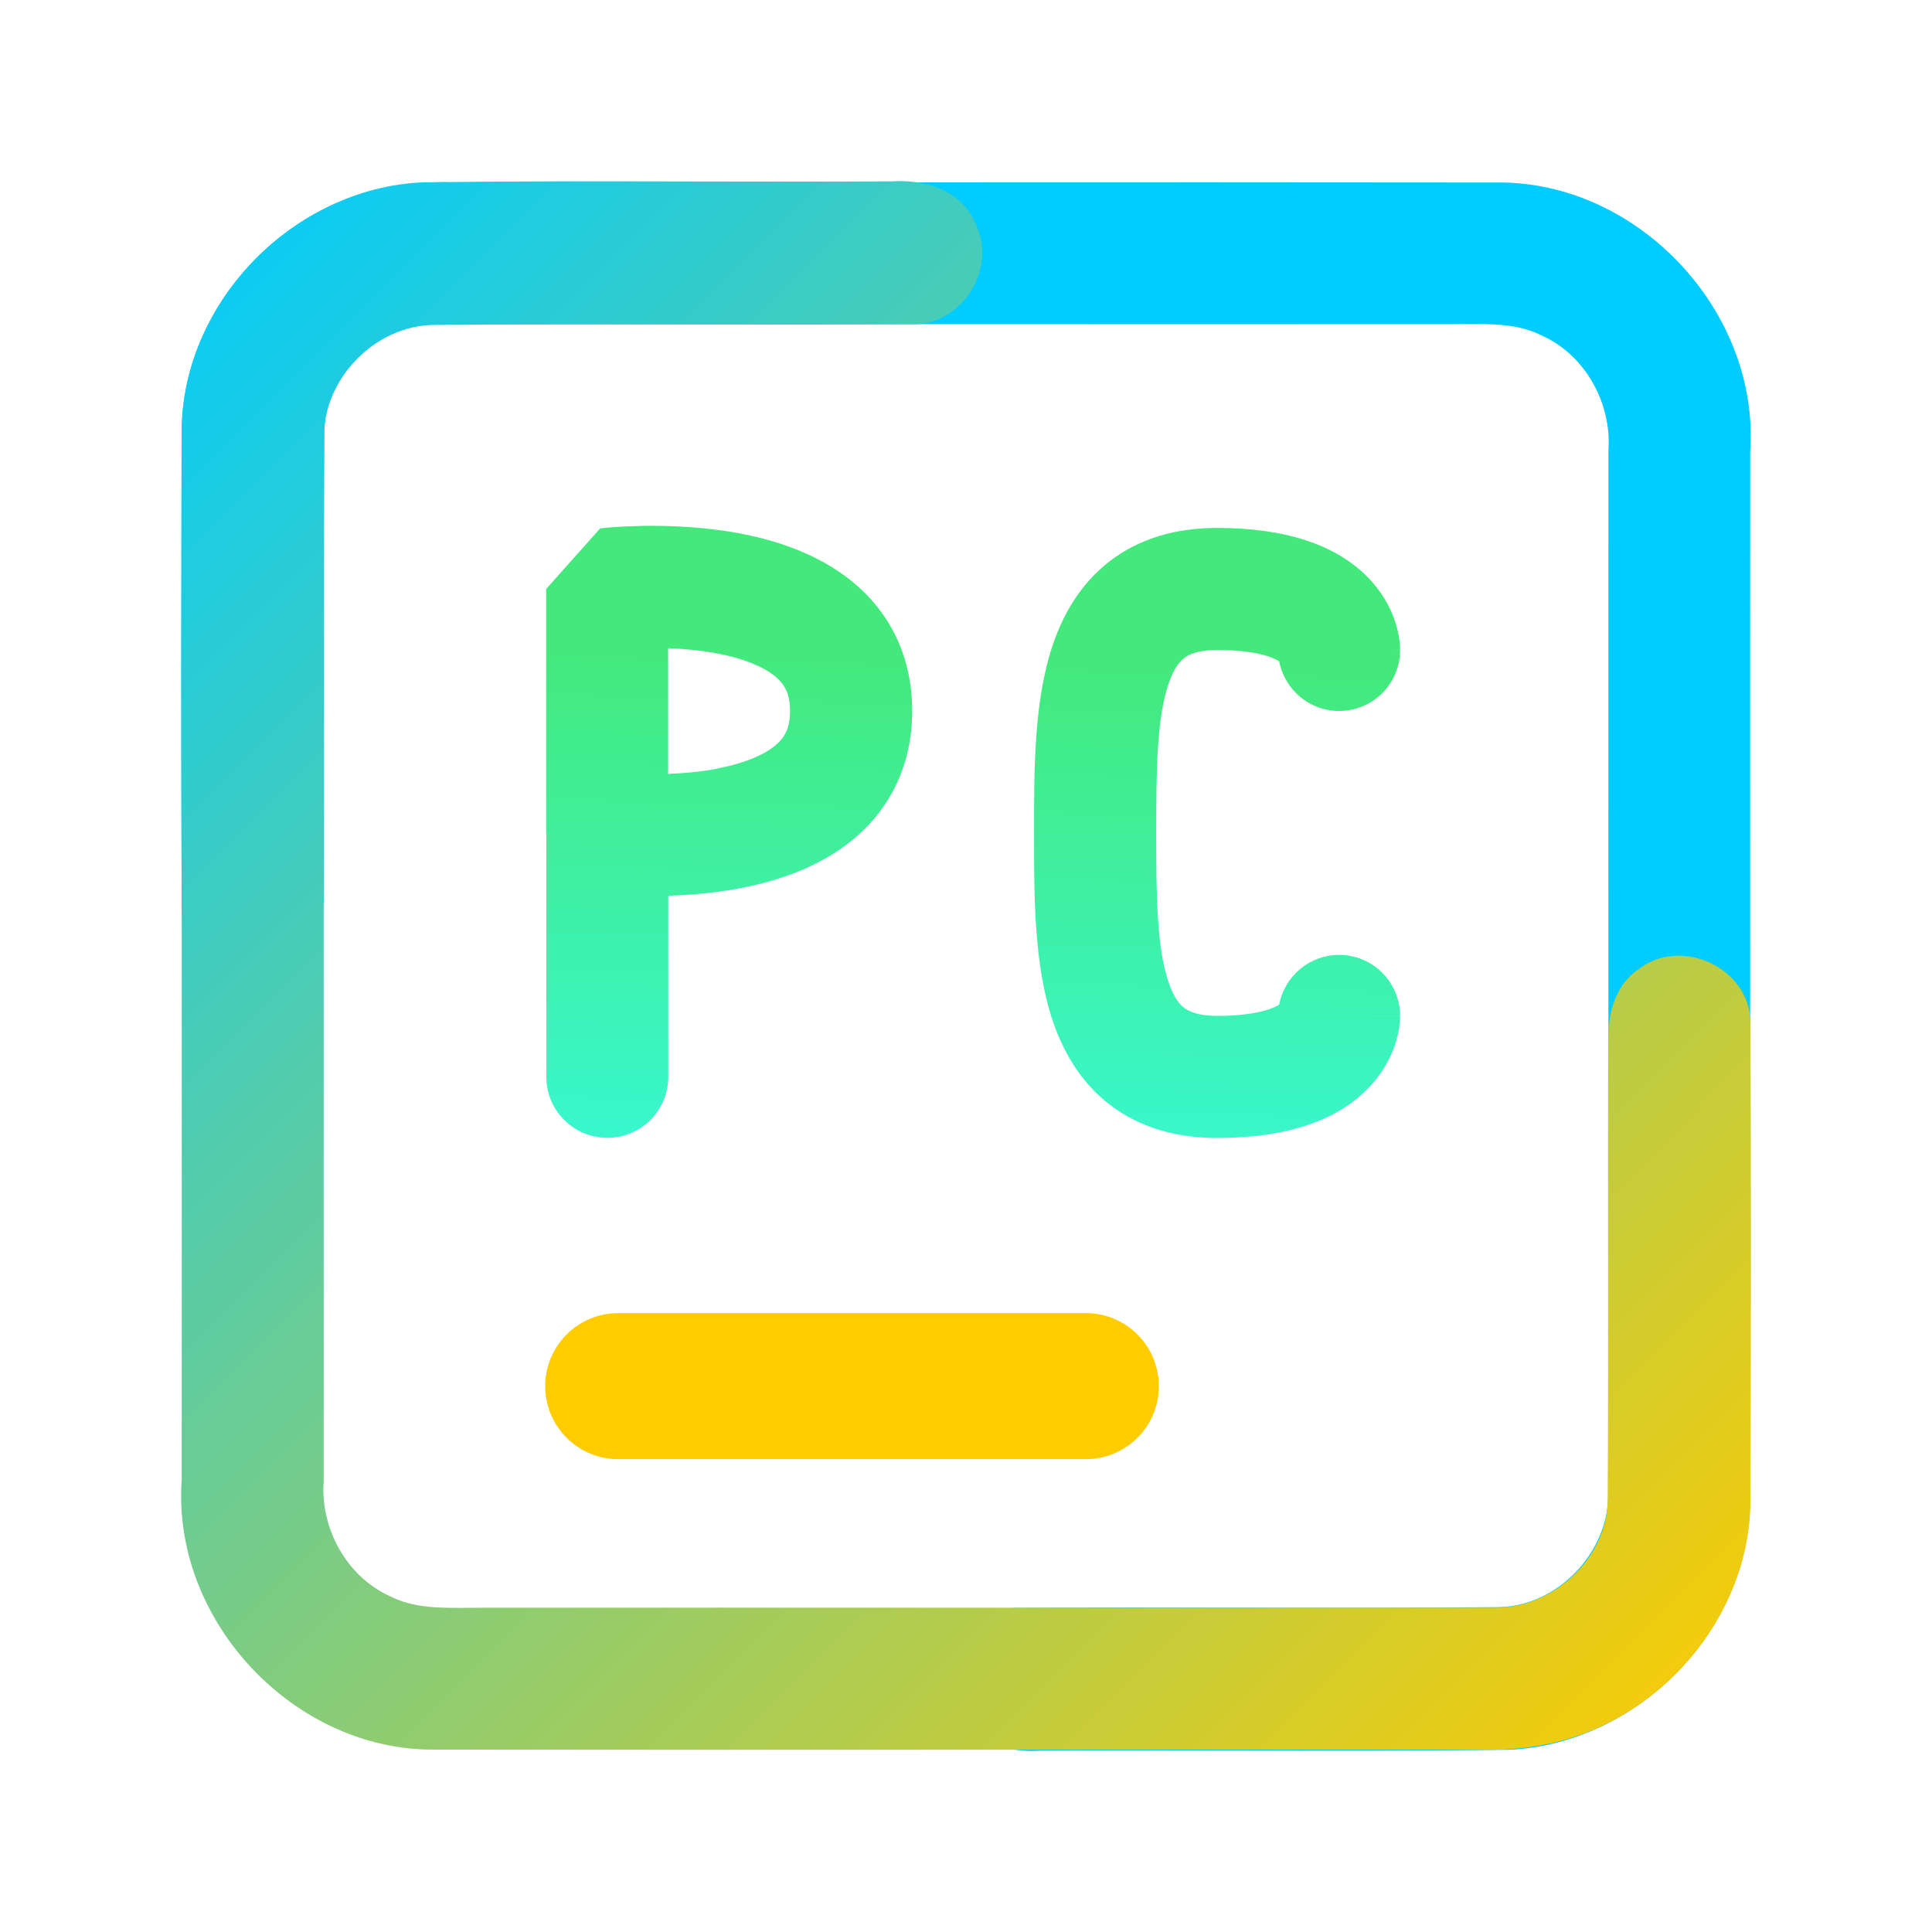 <?xml version="1.0" encoding="UTF-8" standalone="no"?>
<svg
   width="16"
   height="16"
   viewBox="0 0 16 16"
   fill="none"
   version="1.1"
   id="svg19"
   sodipodi:docname="pycharm.svg"
   inkscape:version="1.3.2 (091e20ef0f, 2023-11-25)"
   xmlns:inkscape="http://www.inkscape.org/namespaces/inkscape"
   xmlns:sodipodi="http://sodipodi.sourceforge.net/DTD/sodipodi-0.dtd"
   xmlns:xlink="http://www.w3.org/1999/xlink"
   xmlns="http://www.w3.org/2000/svg"
   xmlns:svg="http://www.w3.org/2000/svg">
  <sodipodi:namedview
     id="namedview19"
     pagecolor="#ffffff"
     bordercolor="#000000"
     borderopacity="0.25"
     inkscape:showpageshadow="2"
     inkscape:pageopacity="0.0"
     inkscape:pagecheckerboard="0"
     inkscape:deskcolor="#d1d1d1"
     inkscape:zoom="11.984375"
     inkscape:cx="0.9178618"
     inkscape:cy="-2.7118644"
     inkscape:window-width="1920"
     inkscape:window-height="994"
     inkscape:window-x="0"
     inkscape:window-y="0"
     inkscape:window-maximized="1"
     inkscape:current-layer="svg19" />
  <defs
     id="defs19">
    <linearGradient
       id="paint0_linear_618_217"
       x1="28.3"
       y1="105.828"
       x2="128.452"
       y2="17.594"
       gradientUnits="userSpaceOnUse">
      <stop
         stop-color="#FE0844"
         id="stop4" />
      <stop
         offset="1"
         stop-color="#FEE502"
         id="stop5" />
    </linearGradient>
    <linearGradient
       id="paint1_linear_618_217"
       x1="28.3"
       y1="105.828"
       x2="128.452"
       y2="17.594"
       gradientUnits="userSpaceOnUse">
      <stop
         stop-color="#FE0844"
         id="stop6" />
      <stop
         offset="1"
         stop-color="#FEE502"
         id="stop7" />
    </linearGradient>
    <linearGradient
       id="paint2_linear_618_217"
       x1="17.093"
       y1="113.266"
       x2="61.169"
       y2="74.645"
       gradientUnits="userSpaceOnUse">
      <stop
         stop-color="#FE0844"
         id="stop8" />
      <stop
         offset="1"
         stop-color="#FEE502"
         id="stop9" />
    </linearGradient>
    <linearGradient
       id="paint3_linear_618_217"
       x1="17.093"
       y1="113.266"
       x2="61.169"
       y2="74.645"
       gradientUnits="userSpaceOnUse">
      <stop
         stop-color="#FE0844"
         id="stop10" />
      <stop
         offset="1"
         stop-color="#FEE502"
         id="stop11" />
    </linearGradient>
    <linearGradient
       id="paint4_linear_618_217"
       x1="14.1"
       y1="115.19"
       x2="43.628"
       y2="89.346"
       gradientUnits="userSpaceOnUse">
      <stop
         stop-color="#FE0844"
         id="stop12" />
      <stop
         offset="1"
         stop-color="#FEB302"
         id="stop13" />
    </linearGradient>
    <linearGradient
       id="paint5_linear_618_217"
       x1="14.1"
       y1="115.19"
       x2="43.628"
       y2="89.346"
       gradientUnits="userSpaceOnUse">
      <stop
         stop-color="#FE0844"
         id="stop14" />
      <stop
         offset="1"
         stop-color="#FEB302"
         id="stop15" />
    </linearGradient>
    <linearGradient
       id="paint6_linear_618_217"
       x1="10.809"
       y1="117.233"
       x2="23.874"
       y2="105.793"
       gradientUnits="userSpaceOnUse">
      <stop
         stop-color="#FE0844"
         id="stop16" />
      <stop
         offset="1"
         stop-color="#FEB302"
         id="stop17" />
    </linearGradient>
    <linearGradient
       id="paint7_linear_618_217"
       x1="10.809"
       y1="117.233"
       x2="23.874"
       y2="105.793"
       gradientUnits="userSpaceOnUse">
      <stop
         stop-color="#FE0844"
         id="stop18" />
      <stop
         offset="1"
         stop-color="#FEB302"
         id="stop19" />
    </linearGradient>
    <linearGradient
       inkscape:collect="always"
       xlink:href="#linearGradient2"
       id="linearGradient1"
       gradientUnits="userSpaceOnUse"
       x1="1.5"
       y1="1.508"
       x2="14.5"
       y2="14.492"
       gradientTransform="matrix(-1,0,0,-1.001,16,16.001)" />
    <linearGradient
       id="linearGradient2"
       inkscape:collect="always">
      <stop
         style="stop-color:#ffcc00;stop-opacity:1"
         offset="0"
         id="stop1" />
      <stop
         style="stop-color:#00ccff;stop-opacity:1"
         offset="1"
         id="stop2" />
    </linearGradient>
    <linearGradient
       id="paint6_linear"
       x1="24.368"
       y1="17"
       x2="24.368"
       y2="33.63"
       gradientUnits="userSpaceOnUse">
      <stop
         stop-color="#00FFE0"
         id="stop21-3" />
      <stop
         offset="1"
         stop-color="#078AA7"
         id="stop22" />
    </linearGradient>
    <clipPath
       clipPathUnits="userSpaceOnUse"
       id="clipPath25">
      <g
         id="g26">
        <rect
           width="64"
           height="64"
           fill="#ffffff"
           id="rect26"
           x="0"
           y="0" />
      </g>
    </clipPath>
    <linearGradient
       id="paint4_linear"
       x1="37.668"
       y1="17.067"
       x2="37.668"
       y2="33.696"
       gradientUnits="userSpaceOnUse">
      <stop
         stop-color="#00FFE0"
         id="stop17-6" />
      <stop
         offset="1"
         stop-color="#078AA7"
         id="stop18-7" />
    </linearGradient>
    <clipPath
       clipPathUnits="userSpaceOnUse"
       id="clipPath27">
      <g
         id="g28">
        <rect
           width="64"
           height="64"
           fill="#ffffff"
           id="rect28"
           x="0"
           y="0" />
      </g>
    </clipPath>
    <linearGradient
       id="paint5_linear"
       x1="41.973"
       y1="30.37"
       x2="41.973"
       y2="33.696"
       gradientUnits="userSpaceOnUse">
      <stop
         stop-color="#00FFE0"
         id="stop19-5" />
      <stop
         offset="1"
         stop-color="#078AA7"
         id="stop20-3" />
    </linearGradient>
    <clipPath
       clipPathUnits="userSpaceOnUse"
       id="clipPath26">
      <g
         id="g27">
        <rect
           width="64"
           height="64"
           fill="#ffffff"
           id="rect27"
           x="0"
           y="0" />
      </g>
    </clipPath>
    <linearGradient
       id="paint6_linear-5"
       x1="24.368"
       y1="17"
       x2="24.368"
       y2="33.63"
       gradientUnits="userSpaceOnUse">
      <stop
         stop-color="#00FFE0"
         id="stop21-6" />
      <stop
         offset="1"
         stop-color="#078AA7"
         id="stop22-2" />
    </linearGradient>
    <clipPath
       clipPathUnits="userSpaceOnUse"
       id="clipPath25-9">
      <g
         id="g26-1">
        <rect
           width="64"
           height="64"
           fill="#ffffff"
           id="rect26-2"
           x="0"
           y="0" />
      </g>
    </clipPath>
    <linearGradient
       id="paint7_linear"
       x1="24.753"
       y1="43.674"
       x2="24.753"
       y2="47"
       gradientUnits="userSpaceOnUse">
      <stop
         stop-color="#00FFE0"
         id="stop23" />
      <stop
         offset="1"
         stop-color="#078AA7"
         id="stop24" />
    </linearGradient>
    <clipPath
       clipPathUnits="userSpaceOnUse"
       id="clipPath24">
      <g
         id="g25">
        <rect
           width="64"
           height="64"
           fill="#ffffff"
           id="rect25"
           x="0"
           y="0" />
      </g>
    </clipPath>
    <linearGradient
       id="paint4_linear-3"
       x1="18.002"
       y1="46.486"
       x2="34.003"
       y2="46.486"
       gradientUnits="userSpaceOnUse">
      <stop
         stop-color="#A93AFF"
         id="stop15-6" />
      <stop
         offset="1"
         stop-color="#FF81FF"
         id="stop16-7" />
    </linearGradient>
    <clipPath
       clipPathUnits="userSpaceOnUse"
       id="clipPath22">
      <g
         id="g23">
        <rect
           width="64"
           height="64"
           fill="#ffffff"
           id="rect23"
           x="0"
           y="0" />
      </g>
    </clipPath>
    <linearGradient
       id="paint5_linear-5"
       x1="18.001"
       y1="25.776"
       x2="26.03"
       y2="25.776"
       gradientUnits="userSpaceOnUse">
      <stop
         stop-color="#A93AFF"
         id="stop17-3" />
      <stop
         offset="1"
         stop-color="#FF81FF"
         id="stop18-5" />
    </linearGradient>
    <clipPath
       clipPathUnits="userSpaceOnUse"
       id="clipPath21">
      <g
         id="g22">
        <rect
           width="64"
           height="64"
           fill="#ffffff"
           id="rect22"
           x="0"
           y="0" />
      </g>
    </clipPath>
    <linearGradient
       id="paint6_linear-6"
       x1="34.001"
       y1="25.764"
       x2="44.002"
       y2="25.764"
       gradientUnits="userSpaceOnUse">
      <stop
         stop-color="#A93AFF"
         id="stop19-2" />
      <stop
         offset="1"
         stop-color="#FF81FF"
         id="stop20-9" />
    </linearGradient>
    <clipPath
       clipPathUnits="userSpaceOnUse"
       id="clipPath20">
      <g
         id="g21">
        <rect
           width="64"
           height="64"
           fill="#ffffff"
           id="rect21"
           x="0"
           y="0" />
      </g>
    </clipPath>
    <linearGradient
       id="paint5_linear-7"
       x1="32"
       y1="34"
       x2="32"
       y2="10"
       gradientUnits="userSpaceOnUse"
       gradientTransform="matrix(0.237,0,0,0.249,7.963,-26.466)">
      <stop
         stop-color="#A93AFF"
         id="stop17-0" />
      <stop
         offset="1"
         stop-color="#FF81FF"
         id="stop18-9" />
    </linearGradient>
    <linearGradient
       id="paint4_linear_678_204"
       x1="29.194"
       y1="20.063"
       x2="28.694"
       y2="38.462"
       gradientUnits="userSpaceOnUse"
       gradientTransform="matrix(0.253,0,0,0.253,-0.024,0.314)">
      <stop
         stop-color="#43E97B"
         id="stop13-3" />
      <stop
         offset="0.978"
         stop-color="#38F9D7"
         id="stop14-6" />
    </linearGradient>
  </defs>
  <path
     d="m 3.698,1.508 -6.267e-4,3.5e-6 C 3.535,1.509 3.37,1.519 3.205,1.553 2.265,1.73 1.508,2.605 1.504,3.571 l -1.2e-6,1.401e-4 c -0.004,1.318 -0.007,2.636 8.008e-4,3.953 -0.003,0.234 0.15,0.414 0.331,0.5 0.18,0.085 0.413,0.09 0.592,-0.05 0.218,-0.145 0.257,-0.409 0.255,-0.605 0.001,-0.543 9.866e-4,-1.086 5.92e-4,-1.629 -5.224e-4,-0.723 -0.001,-1.446 0.003,-2.17 0.006,-0.478 0.457,-0.894 0.939,-0.885 l 0.001,2.34e-5 h 9.916e-4 c 1.469,-0.002 2.937,-0.001 4.405,-6.325e-4 1.321,4.919e-4 2.643,9.721e-4 3.965,-1.757e-4 0.038,0 0.076,-3.514e-4 0.113,-7.028e-4 0.245,-0.002 0.465,-0.004 0.66,0.096 l 0.002,0.001 0.002,0.001 c 0.353,0.161 0.573,0.556 0.546,0.945 l -2.33e-4,0.004 v 0.004 c -6.96e-4,1.118 -4.63e-4,2.237 -2.32e-4,3.355 4.65e-4,1.757 8.14e-4,3.514 -0.002,5.271 v 0.001 0.001 c 0.011,0.494 -0.425,0.948 -0.921,0.947 l -0.001,1.18e-4 c -0.704,0.006 -1.405,0.005 -2.107,0.004 -0.608,-8.2e-4 -1.216,-0.002 -1.827,0.002 -0.213,-0.012 -0.395,0.107 -0.499,0.266 -0.104,0.159 -0.14,0.374 -0.043,0.565 0.059,0.148 0.174,0.242 0.301,0.294 0.125,0.052 0.266,0.066 0.391,0.058 0.547,-0.003 1.095,-0.002 1.645,-0.001 0.747,0.002 1.495,0.003 2.24,-0.007 h 0.002 l 0.002,-1.17e-4 c 1.061,-0.047 1.987,-0.988 1.992,-2.058 v -3.51e-4 c 0.002,-1.594 0.002,-3.188 0.001,-4.782 -3.48e-4,-1.303 -6.96e-4,-2.606 3.48e-4,-3.908 0.082,-1.166 -0.933,-2.244 -2.099,-2.231 -1.595,-0.002 -3.19,-0.002 -4.784,-0.001 -1.305,3.806e-4 -2.609,7.613e-4 -3.914,-3.292e-4 z"
     stroke-width="0.233"
     id="path1"
     style="fill:#00ccff;fill-opacity:1" />
  <path
     d="m 12.302,14.492 6.27e-4,-4e-6 c 0.163,-8.25e-4 0.328,-0.012 0.493,-0.045 0.94,-0.177 1.697,-1.052 1.701,-2.019 l 2e-6,-1.4e-4 c 0.004,-1.318 0.007,-2.636 -8.01e-4,-3.953 0.003,-0.234 -0.15,-0.414 -0.331,-0.5 -0.18,-0.085 -0.413,-0.09 -0.592,0.05 -0.218,0.145 -0.257,0.409 -0.255,0.605 -0.001,0.543 -9.87e-4,1.086 -5.92e-4,1.629 5.22e-4,0.723 0.001,1.446 -0.003,2.17 -0.006,0.478 -0.457,0.894 -0.939,0.885 l -0.001,-2.3e-5 h -9.91e-4 c -1.469,0.002 -2.937,0.001 -4.405,6.32e-4 -1.321,-4.92e-4 -2.643,-9.71e-4 -3.965,1.77e-4 -0.038,0 -0.076,3.51e-4 -0.113,7.03e-4 -0.245,0.002 -0.465,0.004 -0.66,-0.096 l -0.002,-0.001 -0.002,-9.93e-4 c -0.353,-0.161 -0.573,-0.556 -0.546,-0.945 l 2.33e-4,-0.004 v -0.004 c 6.96e-4,-1.118 4.63e-4,-2.237 2.32e-4,-3.355 -4.65e-4,-1.757 -8.14e-4,-3.514 0.002,-5.271 v -0.001 -0.001 C 2.669,3.144 3.105,2.69 3.602,2.691 l 0.001,-1.17e-4 c 0.704,-0.006 1.405,-0.005 2.107,-0.004 0.608,8.205e-4 1.216,0.002 1.827,-0.002 C 7.75,2.697 7.932,2.578 8.036,2.419 8.139,2.259 8.175,2.045 8.079,1.854 8.02,1.706 7.905,1.612 7.778,1.56 7.653,1.508 7.512,1.494 7.387,1.502 c -0.547,0.003 -1.095,0.002 -1.645,0.001 -0.747,-0.002 -1.495,-0.003 -2.24,0.007 h -0.002 l -0.002,1.17e-4 c -1.061,0.047 -1.987,0.988 -1.992,2.058 v 3.512e-4 c -0.002,1.594 -0.002,3.188 -0.001,4.782 3.48e-4,1.303 6.96e-4,2.606 -3.48e-4,3.908 -0.082,1.166 0.933,2.244 2.099,2.231 1.595,0.002 3.19,0.002 4.784,0.001 1.305,-3.82e-4 2.609,-7.62e-4 3.914,3.28e-4 z"
     stroke-width="0.233"
     id="path1-7"
     style="fill:url(#linearGradient1);fill-opacity:1" />
  <path
     d="M 18,46.001 H 34"
     stroke-width="5"
     stroke-linecap="round"
     id="path5-1"
     style="stroke:#ffcc00;stroke-opacity:1;fill:#ffcc00"
     clip-path="url(#clipPath22)"
     transform="matrix(0.242,0,0,0.242,0.764,0.347)" />
  <path
     fill-rule="evenodd"
     clip-rule="evenodd"
     d="m 4.523,6.899 5e-5,-2.021 v -2.8e-5 l 0.447,-0.502 0.058,0.502 c -0.058,-0.502 -0.058,-0.502 -0.058,-0.502 l 4.95e-4,-5.1e-5 7.67e-4,-9.9e-5 0.003,-2.52e-4 0.007,-6.46e-4 c 0.006,-5.24e-4 0.013,-0.001 0.022,-0.003 0.018,-0.002 0.044,-0.004 0.076,-0.006 0.063,-0.005 0.152,-0.009 0.258,-0.011 0.209,-0.002 0.499,0.007 0.797,0.064 0.291,0.056 0.636,0.165 0.917,0.392 0.302,0.244 0.503,0.605 0.503,1.076 0,0.471 -0.201,0.832 -0.503,1.076 -0.281,0.227 -0.626,0.336 -0.917,0.392 -0.213,0.041 -0.422,0.058 -0.6,0.063 v 1.5 c 0,0.279 -0.226,0.505 -0.505,0.505 -0.279,0 -0.505,-0.226 -0.505,-0.505 V 6.898 Z m 1.42,-0.534 c -0.138,0.027 -0.28,0.039 -0.41,0.044 v -1.041 c 0.13,0.005 0.272,0.018 0.41,0.044 0.214,0.041 0.374,0.107 0.472,0.186 0.077,0.062 0.128,0.139 0.128,0.29 0,0.151 -0.051,0.228 -0.128,0.29 -0.098,0.079 -0.258,0.145 -0.472,0.186 z m 3.632,0.534 c 0,-0.534 0.006,-0.945 0.1,-1.23 0.043,-0.128 0.091,-0.188 0.131,-0.219 0.036,-0.028 0.109,-0.067 0.274,-0.067 0.212,0 0.345,0.027 0.424,0.053 0.048,0.016 0.075,0.032 0.09,0.041 0.044,0.234 0.25,0.411 0.496,0.411 0.279,0 0.505,-0.226 0.505,-0.505 h -0.505 c 0.505,0 0.505,-4.96e-4 0.505,-0.001 v -10e-4 l -2.6e-5,-0.002 -5e-5,-0.004 c -5.1e-5,-0.003 -1.01e-4,-0.006 -2.27e-4,-0.009 -2.02e-4,-0.006 -6.51e-4,-0.014 -0.001,-0.022 -0.001,-0.016 -0.003,-0.034 -0.006,-0.054 -0.006,-0.04 -0.016,-0.09 -0.035,-0.146 -0.038,-0.113 -0.108,-0.246 -0.233,-0.371 -0.254,-0.254 -0.658,-0.401 -1.241,-0.401 -0.34,0 -0.646,0.087 -0.894,0.28 -0.244,0.19 -0.385,0.446 -0.469,0.697 -0.153,0.458 -0.152,1.033 -0.152,1.501 v 2.7e-5 0.048 0.048 c -2.128e-4,0.468 -4.39e-4,1.043 0.152,1.501 0.084,0.251 0.225,0.507 0.469,0.697 0.249,0.193 0.554,0.28 0.894,0.28 0.583,0 0.987,-0.146 1.241,-0.401 0.125,-0.125 0.195,-0.258 0.233,-0.371 0.019,-0.056 0.029,-0.105 0.035,-0.146 0.003,-0.02 0.005,-0.038 0.006,-0.054 6.51e-4,-0.008 8.73e-4,-0.015 0.001,-0.022 1.26e-4,-0.003 1.77e-4,-0.006 2.27e-4,-0.009 l 5.1e-5,-0.004 2.6e-5,-0.002 v -10e-4 c 0,-5.031e-4 0,-9.628e-4 -0.505,-9.628e-4 h 0.505 c 0,-0.279 -0.226,-0.505 -0.505,-0.505 -0.247,0 -0.452,0.177 -0.496,0.411 -0.014,0.01 -0.042,0.025 -0.09,0.041 -0.079,0.026 -0.212,0.053 -0.424,0.053 -0.165,0 -0.238,-0.04 -0.274,-0.067 C 9.766,8.317 9.718,8.256 9.676,8.129 9.581,7.845 9.575,7.433 9.575,6.899 Z"
     fill="url(#paint4_linear_678_204)"
     id="path5"
     style="fill:url(#paint4_linear_678_204);stroke-width:0.253" />
</svg>
